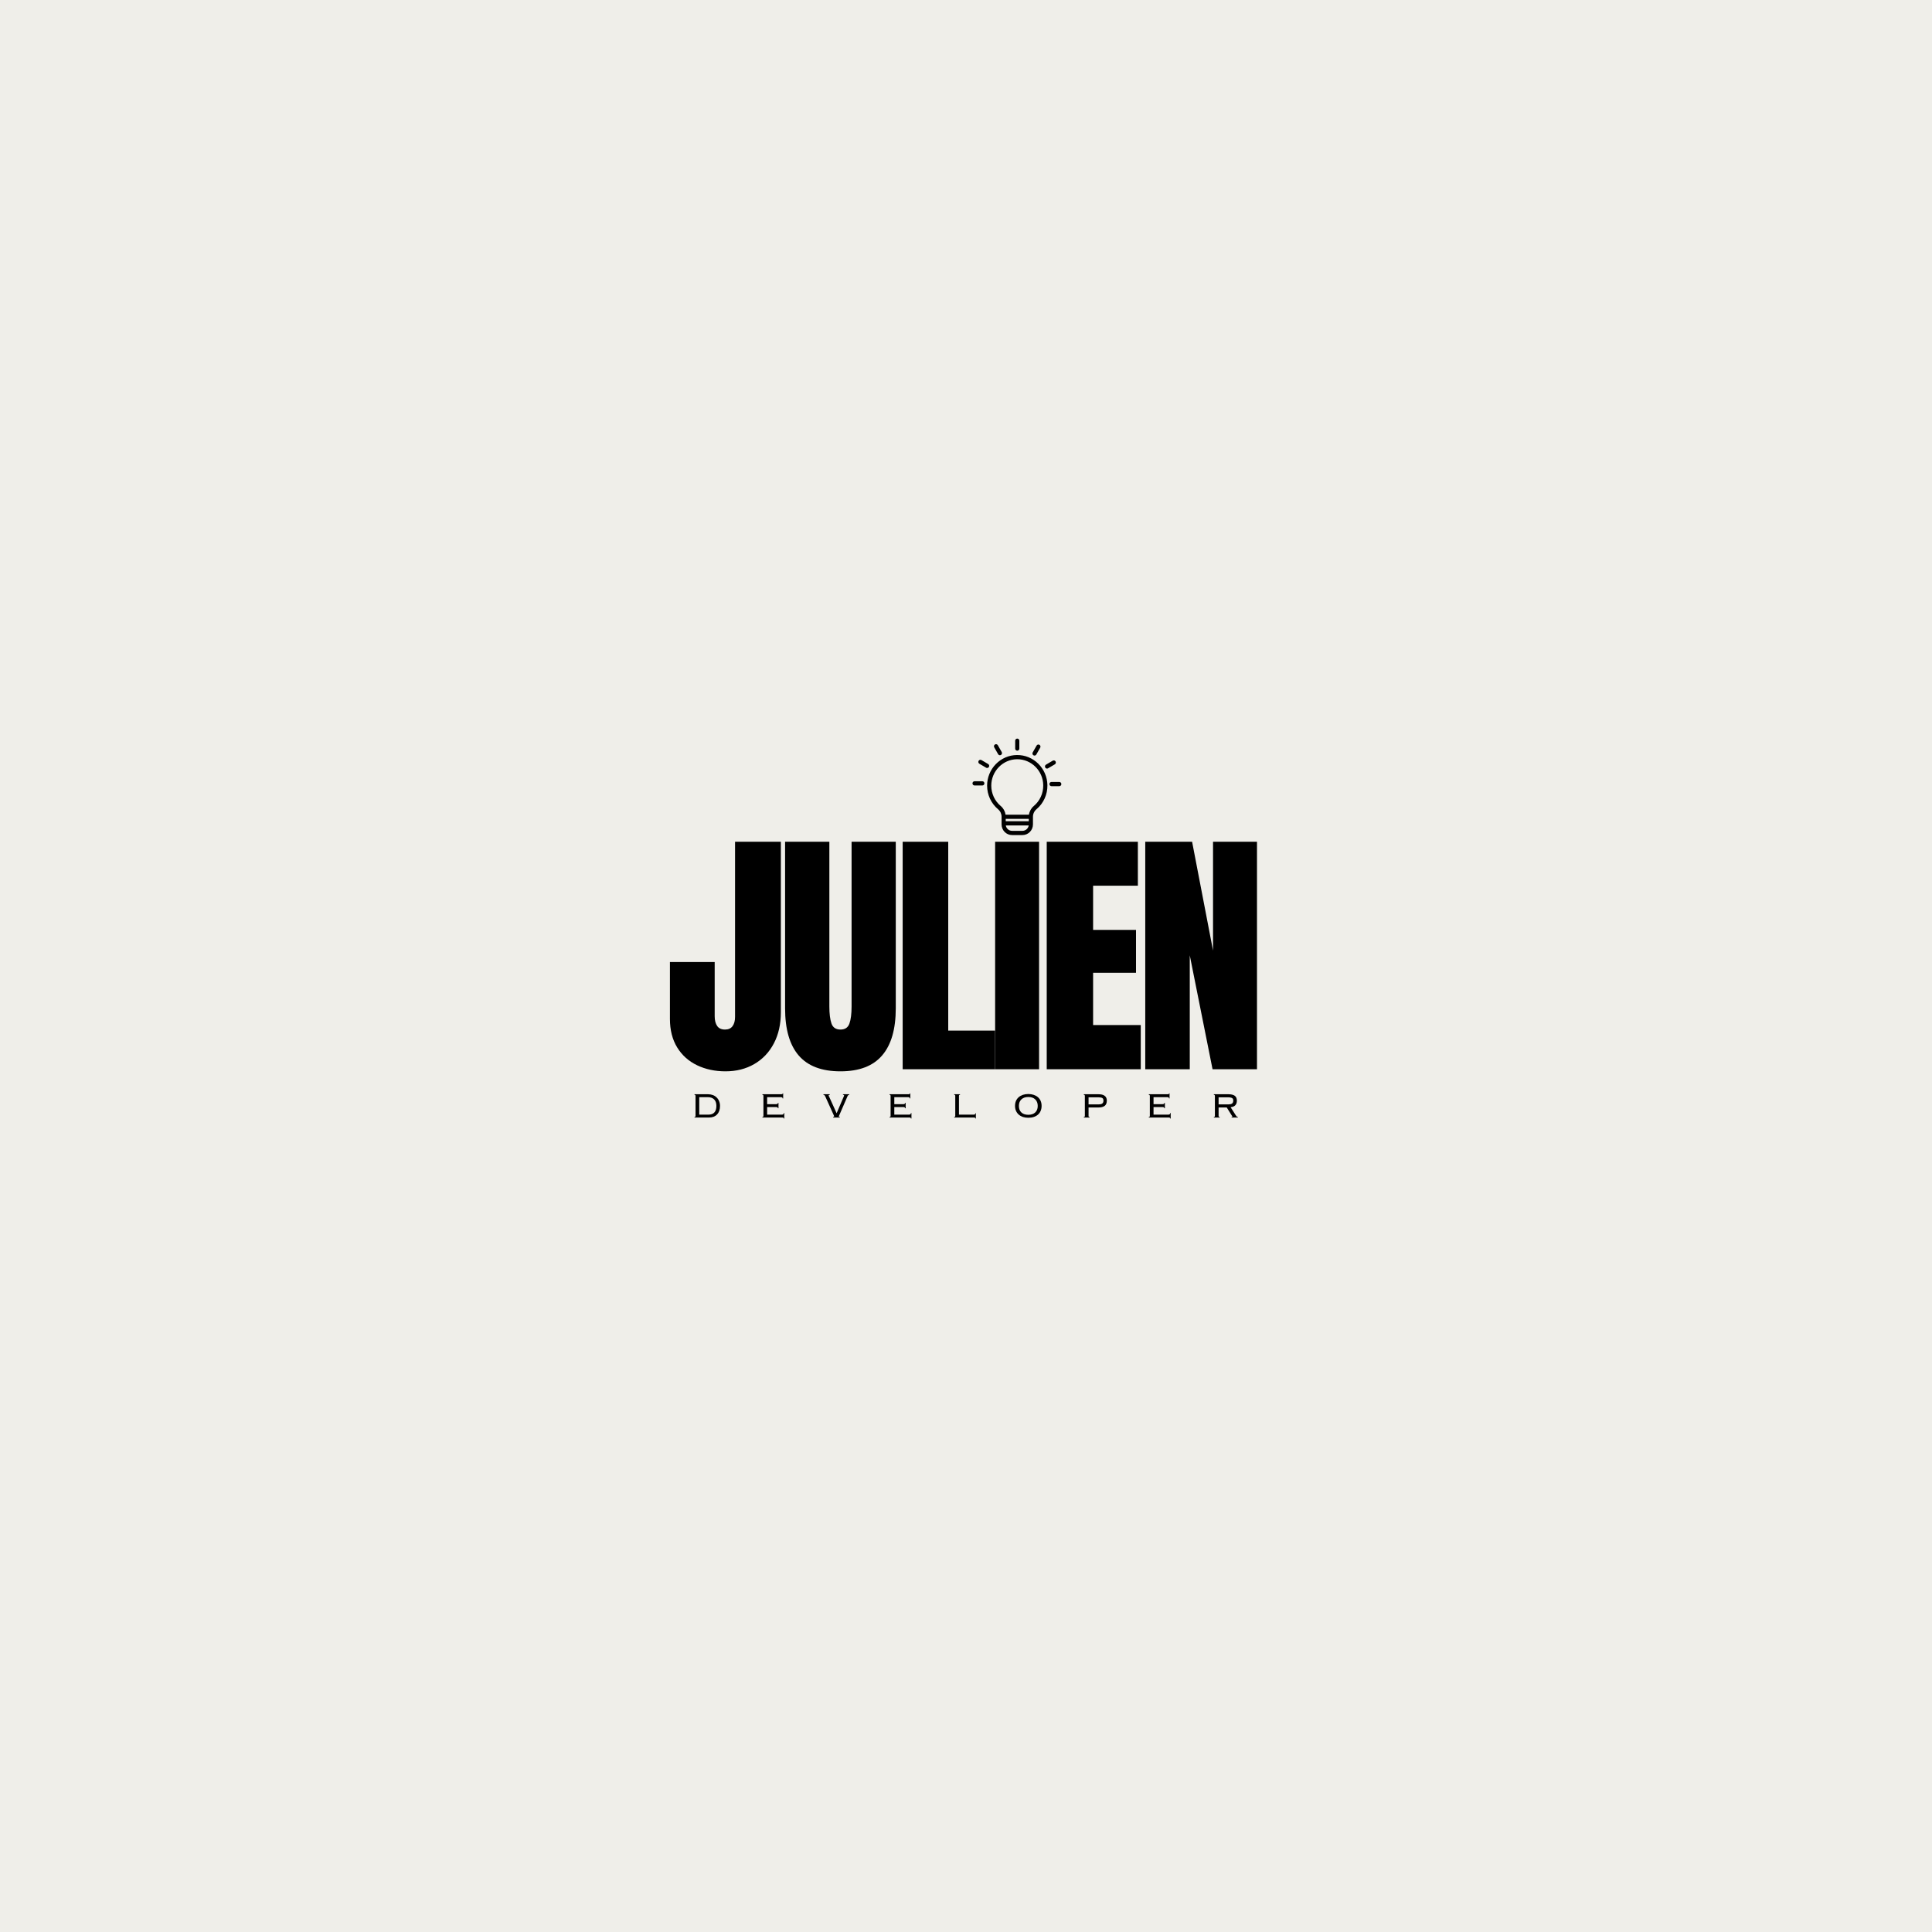 <svg xmlns="http://www.w3.org/2000/svg" xmlns:xlink="http://www.w3.org/1999/xlink" width="500" zoomAndPan="magnify" viewBox="0 0 375 375" height="500" preserveAspectRatio="xMidYMid meet" version="1.0"><defs><g/><clipPath id="066266d284"><path d="M 188.758 143.348 L 206.008 143.348 L 206.008 162.098 L 188.758 162.098 Z M 188.758 143.348 " clip-rule="nonzero"/></clipPath></defs><rect x="-37.5" width="450" fill="#ffffff" y="-37.5" height="450" fill-opacity="1"/><rect x="-37.5" width="450" fill="#efeee9" y="-37.5" height="450" fill-opacity="1"/><g clip-path="url(#066266d284)"><path fill="#000000" d="M 197.379 146.551 C 195.832 146.566 194.379 147.195 193.289 148.312 C 192.199 149.434 191.598 150.918 191.598 152.492 C 191.598 154.273 192.375 155.945 193.73 157.082 C 194.16 157.438 194.406 157.969 194.406 158.539 L 194.406 160.02 C 194.406 161.16 195.316 162.086 196.438 162.086 L 198.461 162.086 C 199.582 162.086 200.496 161.16 200.496 160.02 L 200.496 158.539 C 200.496 157.973 200.742 157.438 201.176 157.074 C 202.555 155.918 203.328 154.215 203.301 152.398 C 203.25 149.133 200.594 146.508 197.379 146.551 Z M 198.461 161.266 L 196.438 161.266 C 195.828 161.266 195.32 160.812 195.227 160.219 L 199.672 160.219 C 199.578 160.812 199.07 161.266 198.461 161.266 Z M 199.688 159.398 L 195.211 159.398 L 195.211 158.945 L 199.688 158.945 Z M 200.664 156.441 C 200.148 156.875 199.816 157.473 199.719 158.129 L 195.18 158.129 C 195.082 157.473 194.754 156.875 194.246 156.449 C 193.074 155.469 192.406 154.027 192.406 152.492 C 192.406 149.699 194.641 147.402 197.387 147.367 C 197.41 147.367 197.43 147.367 197.449 147.367 C 200.195 147.367 202.453 149.617 202.492 152.41 C 202.516 153.977 201.848 155.445 200.664 156.441 Z M 197.047 145.301 L 197.047 143.77 C 197.047 143.543 197.227 143.359 197.449 143.359 C 197.672 143.359 197.852 143.543 197.852 143.77 L 197.852 145.301 C 197.852 145.527 197.672 145.707 197.449 145.707 C 197.227 145.707 197.047 145.527 197.047 145.301 Z M 200.449 146.043 L 201.203 144.719 C 201.312 144.52 201.559 144.453 201.754 144.566 C 201.945 144.68 202.012 144.93 201.902 145.129 L 201.148 146.453 C 201.074 146.582 200.938 146.656 200.797 146.656 C 200.73 146.656 200.66 146.637 200.598 146.602 C 200.402 146.488 200.336 146.238 200.449 146.043 Z M 204.738 148.359 L 203.434 149.121 C 203.371 149.16 203.301 149.18 203.23 149.18 C 203.094 149.18 202.957 149.105 202.883 148.973 C 202.77 148.777 202.836 148.527 203.031 148.414 L 204.332 147.648 C 204.527 147.535 204.773 147.602 204.887 147.797 C 204.996 147.992 204.93 148.246 204.738 148.359 Z M 206.008 152.188 C 206.008 152.414 205.828 152.598 205.605 152.598 L 204.098 152.598 C 203.875 152.598 203.695 152.414 203.695 152.188 C 203.695 151.961 203.875 151.777 204.098 151.777 L 205.605 151.777 C 205.828 151.777 206.008 151.961 206.008 152.188 Z M 192.98 145.059 C 192.867 144.863 192.934 144.613 193.129 144.5 C 193.32 144.387 193.566 144.453 193.68 144.648 L 194.434 145.973 C 194.543 146.168 194.477 146.422 194.285 146.535 C 194.223 146.57 194.152 146.59 194.082 146.59 C 193.945 146.59 193.809 146.516 193.734 146.383 Z M 191.602 149.059 C 191.531 149.059 191.461 149.043 191.398 149.004 L 190.094 148.242 C 189.902 148.129 189.836 147.875 189.949 147.68 C 190.059 147.484 190.305 147.418 190.5 147.531 L 191.801 148.297 C 191.996 148.41 192.062 148.66 191.949 148.855 C 191.875 148.988 191.738 149.059 191.602 149.059 Z M 191.07 152.051 C 191.07 152.277 190.891 152.461 190.668 152.461 L 189.164 152.461 C 188.938 152.461 188.758 152.277 188.758 152.051 C 188.758 151.824 188.938 151.641 189.164 151.641 L 190.668 151.641 C 190.891 151.641 191.07 151.824 191.07 152.051 Z M 191.07 152.051 " fill-opacity="1" fill-rule="nonzero"/></g><g fill="#000000" fill-opacity="1"><g transform="translate(129.049, 207.539)"><g><path d="M 11.766 0.406 C 9.742 0.406 7.91 0.016 6.266 -0.766 C 4.617 -1.555 3.328 -2.711 2.391 -4.234 C 1.453 -5.766 0.984 -7.609 0.984 -9.766 L 0.984 -20.812 L 9.672 -20.812 L 9.672 -10.281 C 9.672 -9.488 9.832 -8.859 10.156 -8.391 C 10.477 -7.93 10.984 -7.703 11.672 -7.703 C 12.316 -7.703 12.801 -7.914 13.125 -8.344 C 13.457 -8.781 13.625 -9.391 13.625 -10.172 L 13.625 -44.156 L 22.516 -44.156 L 22.516 -11.047 C 22.516 -8.754 22.062 -6.742 21.156 -5.016 C 20.25 -3.285 18.977 -1.945 17.344 -1 C 15.719 -0.062 13.859 0.406 11.766 0.406 Z M 11.766 0.406 "/></g></g></g><g fill="#000000" fill-opacity="1"><g transform="translate(150.947, 207.539)"><g><path d="M 12.188 0.406 C 8.551 0.406 5.848 -0.617 4.078 -2.672 C 2.316 -4.723 1.438 -7.773 1.438 -11.828 L 1.438 -44.156 L 10.031 -44.156 L 10.031 -12.188 C 10.031 -10.781 10.164 -9.68 10.438 -8.891 C 10.707 -8.098 11.289 -7.703 12.188 -7.703 C 13.07 -7.703 13.648 -8.086 13.922 -8.859 C 14.203 -9.641 14.344 -10.75 14.344 -12.188 L 14.344 -44.156 L 22.922 -44.156 L 22.922 -11.828 C 22.922 -7.773 22.035 -4.723 20.266 -2.672 C 18.504 -0.617 15.812 0.406 12.188 0.406 Z M 12.188 0.406 "/></g></g></g><g fill="#000000" fill-opacity="1"><g transform="translate(173.255, 207.539)"><g><path d="M 1.953 0 L 1.953 -44.156 L 10.797 -44.156 L 10.797 -7.5 L 19.891 -7.5 L 19.891 0 Z M 1.953 0 "/></g></g></g><g fill="#000000" fill-opacity="1"><g transform="translate(191.606, 207.539)"><g><path d="M 1.547 0 L 1.547 -44.156 L 10.078 -44.156 L 10.078 0 Z M 1.547 0 "/></g></g></g><g fill="#000000" fill-opacity="1"><g transform="translate(201.218, 207.539)"><g><path d="M 1.953 0 L 1.953 -44.156 L 19.641 -44.156 L 19.641 -35.625 L 10.953 -35.625 L 10.953 -27.047 L 19.281 -27.047 L 19.281 -18.719 L 10.953 -18.719 L 10.953 -8.578 L 20.203 -8.578 L 20.203 0 Z M 1.953 0 "/></g></g></g><g fill="#000000" fill-opacity="1"><g transform="translate(220.34, 207.539)"><g><path d="M 1.953 0 L 1.953 -44.156 L 11.047 -44.156 L 15.109 -23.031 L 15.109 -44.156 L 23.641 -44.156 L 23.641 0 L 15.016 0 L 10.594 -22.109 L 10.594 0 Z M 1.953 0 "/></g></g></g><g fill="#000000" fill-opacity="1"><g transform="translate(134.082, 216.91)"><g><path d="M 3.469 -0.562 C 3.938 -0.562 4.301 -0.695 4.562 -0.969 C 4.832 -1.25 4.969 -1.676 4.969 -2.25 C 4.969 -2.812 4.82 -3.234 4.531 -3.516 C 4.238 -3.805 3.828 -3.953 3.297 -3.953 L 1.641 -3.953 L 1.641 -0.562 Z M 3.391 -4.516 C 3.711 -4.516 4.008 -4.461 4.281 -4.359 C 4.562 -4.254 4.801 -4.102 5 -3.906 C 5.207 -3.719 5.367 -3.484 5.484 -3.203 C 5.609 -2.922 5.672 -2.602 5.672 -2.25 C 5.672 -1.906 5.625 -1.594 5.531 -1.312 C 5.438 -1.039 5.297 -0.805 5.109 -0.609 C 4.93 -0.41 4.707 -0.258 4.438 -0.156 C 4.176 -0.051 3.883 0 3.562 0 L 0.719 0 L 0.719 -0.109 C 0.801 -0.109 0.852 -0.125 0.875 -0.156 C 0.906 -0.195 0.922 -0.242 0.922 -0.297 L 0.922 -4.219 C 0.922 -4.258 0.906 -4.301 0.875 -4.344 C 0.852 -4.383 0.801 -4.406 0.719 -4.406 L 0.719 -4.516 Z M 3.391 -4.516 "/></g></g></g><g fill="#000000" fill-opacity="1"><g transform="translate(147.135, 216.91)"><g><path d="M 4.875 -3.703 L 4.781 -3.703 C 4.781 -3.867 4.664 -3.953 4.438 -3.953 L 1.766 -3.953 L 1.766 -2.594 L 3.516 -2.594 C 3.609 -2.594 3.688 -2.609 3.75 -2.641 C 3.82 -2.672 3.859 -2.734 3.859 -2.828 L 3.969 -2.828 L 3.969 -1.797 L 3.859 -1.797 C 3.859 -1.879 3.832 -1.938 3.781 -1.969 C 3.727 -2.008 3.645 -2.031 3.531 -2.031 L 1.766 -2.031 L 1.766 -0.562 L 4.641 -0.562 C 4.742 -0.562 4.828 -0.582 4.891 -0.625 C 4.953 -0.664 4.984 -0.742 4.984 -0.859 L 5.094 -0.859 L 5.094 0.188 L 4.984 0.188 C 4.984 0.113 4.957 0.062 4.906 0.031 C 4.863 0.008 4.789 0 4.688 0 L 0.844 0 L 0.844 -0.109 C 0.914 -0.109 0.969 -0.125 1 -0.156 C 1.031 -0.195 1.047 -0.25 1.047 -0.312 L 1.047 -4.203 C 1.047 -4.254 1.031 -4.301 1 -4.344 C 0.977 -4.383 0.926 -4.406 0.844 -4.406 L 0.844 -4.516 L 4.391 -4.516 C 4.535 -4.516 4.633 -4.52 4.688 -4.531 C 4.75 -4.551 4.781 -4.602 4.781 -4.688 L 4.875 -4.688 Z M 4.875 -3.703 "/></g></g></g><g fill="#000000" fill-opacity="1"><g transform="translate(159.716, 216.91)"><g><path d="M 1.344 -4.516 L 1.344 -4.406 C 1.195 -4.406 1.125 -4.363 1.125 -4.281 C 1.125 -4.25 1.129 -4.219 1.141 -4.188 C 1.148 -4.164 1.172 -4.129 1.203 -4.078 L 2.672 -0.828 L 4.078 -4.125 C 4.109 -4.195 4.125 -4.242 4.125 -4.266 C 4.125 -4.305 4.109 -4.336 4.078 -4.359 C 4.055 -4.391 4 -4.406 3.906 -4.406 L 3.906 -4.516 L 5.125 -4.516 L 5.125 -4.406 C 5.051 -4.406 4.988 -4.383 4.938 -4.344 C 4.883 -4.312 4.832 -4.238 4.781 -4.125 L 3.219 -0.516 C 3.176 -0.422 3.145 -0.348 3.125 -0.297 C 3.102 -0.254 3.094 -0.223 3.094 -0.203 C 3.094 -0.141 3.16 -0.109 3.297 -0.109 L 3.297 0 L 1.984 0 L 1.984 -0.109 C 2.117 -0.109 2.188 -0.145 2.188 -0.219 C 2.188 -0.238 2.18 -0.258 2.172 -0.281 C 2.172 -0.312 2.16 -0.348 2.141 -0.391 L 0.469 -4.094 C 0.406 -4.219 0.348 -4.301 0.297 -4.344 C 0.254 -4.383 0.191 -4.406 0.109 -4.406 L 0.109 -4.516 Z M 1.344 -4.516 "/></g></g></g><g fill="#000000" fill-opacity="1"><g transform="translate(171.818, 216.91)"><g><path d="M 4.875 -3.703 L 4.781 -3.703 C 4.781 -3.867 4.664 -3.953 4.438 -3.953 L 1.766 -3.953 L 1.766 -2.594 L 3.516 -2.594 C 3.609 -2.594 3.688 -2.609 3.75 -2.641 C 3.82 -2.672 3.859 -2.734 3.859 -2.828 L 3.969 -2.828 L 3.969 -1.797 L 3.859 -1.797 C 3.859 -1.879 3.832 -1.938 3.781 -1.969 C 3.727 -2.008 3.645 -2.031 3.531 -2.031 L 1.766 -2.031 L 1.766 -0.562 L 4.641 -0.562 C 4.742 -0.562 4.828 -0.582 4.891 -0.625 C 4.953 -0.664 4.984 -0.742 4.984 -0.859 L 5.094 -0.859 L 5.094 0.188 L 4.984 0.188 C 4.984 0.113 4.957 0.062 4.906 0.031 C 4.863 0.008 4.789 0 4.688 0 L 0.844 0 L 0.844 -0.109 C 0.914 -0.109 0.969 -0.125 1 -0.156 C 1.031 -0.195 1.047 -0.25 1.047 -0.312 L 1.047 -4.203 C 1.047 -4.254 1.031 -4.301 1 -4.344 C 0.977 -4.383 0.926 -4.406 0.844 -4.406 L 0.844 -4.516 L 4.391 -4.516 C 4.535 -4.516 4.633 -4.52 4.688 -4.531 C 4.75 -4.551 4.781 -4.602 4.781 -4.688 L 4.875 -4.688 Z M 4.875 -3.703 "/></g></g></g><g fill="#000000" fill-opacity="1"><g transform="translate(184.399, 216.91)"><g><path d="M 1.938 -4.516 L 1.938 -4.406 C 1.852 -4.406 1.797 -4.383 1.766 -4.344 C 1.742 -4.301 1.734 -4.242 1.734 -4.172 L 1.734 -0.562 L 4.609 -0.562 C 4.816 -0.562 4.922 -0.648 4.922 -0.828 L 5.016 -0.828 L 5.016 0.188 L 4.922 0.188 C 4.922 0.113 4.895 0.062 4.844 0.031 C 4.789 0.008 4.719 0 4.625 0 L 0.812 0 L 0.812 -0.109 C 0.883 -0.109 0.938 -0.125 0.969 -0.156 C 1 -0.195 1.016 -0.25 1.016 -0.312 L 1.016 -4.203 C 1.016 -4.254 1 -4.301 0.969 -4.344 C 0.945 -4.383 0.895 -4.406 0.812 -4.406 L 0.812 -4.516 Z M 1.938 -4.516 "/></g></g></g><g fill="#000000" fill-opacity="1"><g transform="translate(196.501, 216.91)"><g><path d="M 1.266 -2.25 C 1.266 -1.707 1.426 -1.285 1.75 -0.984 C 2.07 -0.68 2.52 -0.531 3.094 -0.531 C 3.664 -0.531 4.113 -0.68 4.438 -0.984 C 4.758 -1.285 4.922 -1.707 4.922 -2.25 C 4.922 -2.789 4.758 -3.211 4.438 -3.516 C 4.125 -3.828 3.676 -3.984 3.094 -3.984 C 2.52 -3.984 2.07 -3.828 1.75 -3.516 C 1.426 -3.211 1.266 -2.789 1.266 -2.25 Z M 3.094 -4.562 C 3.469 -4.562 3.812 -4.508 4.125 -4.406 C 4.445 -4.301 4.723 -4.148 4.953 -3.953 C 5.18 -3.754 5.359 -3.516 5.484 -3.234 C 5.609 -2.953 5.672 -2.625 5.672 -2.25 C 5.672 -1.895 5.609 -1.57 5.484 -1.281 C 5.367 -1 5.195 -0.758 4.969 -0.562 C 4.738 -0.363 4.469 -0.211 4.156 -0.109 C 3.844 -0.004 3.488 0.047 3.094 0.047 C 2.707 0.047 2.352 -0.004 2.031 -0.109 C 1.719 -0.223 1.445 -0.379 1.219 -0.578 C 1 -0.773 0.828 -1.016 0.703 -1.297 C 0.578 -1.578 0.516 -1.895 0.516 -2.25 C 0.516 -2.625 0.578 -2.953 0.703 -3.234 C 0.828 -3.516 1.004 -3.754 1.234 -3.953 C 1.461 -4.148 1.734 -4.301 2.047 -4.406 C 2.367 -4.508 2.719 -4.562 3.094 -4.562 Z M 3.094 -4.562 "/></g></g></g><g fill="#000000" fill-opacity="1"><g transform="translate(209.554, 216.91)"><g><path d="M 3.688 -2.547 C 3.988 -2.547 4.219 -2.598 4.375 -2.703 C 4.539 -2.816 4.625 -3.008 4.625 -3.281 C 4.625 -3.52 4.551 -3.688 4.406 -3.781 C 4.258 -3.875 4.004 -3.922 3.641 -3.922 L 1.734 -3.922 L 1.734 -2.547 Z M 3.703 -4.516 C 3.93 -4.516 4.141 -4.492 4.328 -4.453 C 4.523 -4.41 4.691 -4.336 4.828 -4.234 C 4.973 -4.141 5.082 -4.016 5.156 -3.859 C 5.238 -3.711 5.281 -3.523 5.281 -3.297 C 5.281 -2.805 5.133 -2.457 4.844 -2.25 C 4.562 -2.051 4.18 -1.953 3.703 -1.953 L 1.734 -1.953 L 1.734 -0.312 C 1.734 -0.25 1.742 -0.195 1.766 -0.156 C 1.797 -0.125 1.852 -0.109 1.938 -0.109 L 1.938 0 L 0.812 0 L 0.812 -0.109 C 0.883 -0.109 0.938 -0.125 0.969 -0.156 C 1 -0.195 1.016 -0.25 1.016 -0.312 L 1.016 -4.203 C 1.016 -4.266 1 -4.312 0.969 -4.344 C 0.938 -4.383 0.883 -4.406 0.812 -4.406 L 0.812 -4.516 Z M 3.703 -4.516 "/></g></g></g><g fill="#000000" fill-opacity="1"><g transform="translate(222.135, 216.91)"><g><path d="M 4.875 -3.703 L 4.781 -3.703 C 4.781 -3.867 4.664 -3.953 4.438 -3.953 L 1.766 -3.953 L 1.766 -2.594 L 3.516 -2.594 C 3.609 -2.594 3.688 -2.609 3.75 -2.641 C 3.82 -2.672 3.859 -2.734 3.859 -2.828 L 3.969 -2.828 L 3.969 -1.797 L 3.859 -1.797 C 3.859 -1.879 3.832 -1.938 3.781 -1.969 C 3.727 -2.008 3.645 -2.031 3.531 -2.031 L 1.766 -2.031 L 1.766 -0.562 L 4.641 -0.562 C 4.742 -0.562 4.828 -0.582 4.891 -0.625 C 4.953 -0.664 4.984 -0.742 4.984 -0.859 L 5.094 -0.859 L 5.094 0.188 L 4.984 0.188 C 4.984 0.113 4.957 0.062 4.906 0.031 C 4.863 0.008 4.789 0 4.688 0 L 0.844 0 L 0.844 -0.109 C 0.914 -0.109 0.969 -0.125 1 -0.156 C 1.031 -0.195 1.047 -0.25 1.047 -0.312 L 1.047 -4.203 C 1.047 -4.254 1.031 -4.301 1 -4.344 C 0.977 -4.383 0.926 -4.406 0.844 -4.406 L 0.844 -4.516 L 4.391 -4.516 C 4.535 -4.516 4.633 -4.52 4.688 -4.531 C 4.75 -4.551 4.781 -4.602 4.781 -4.688 L 4.875 -4.688 Z M 4.875 -3.703 "/></g></g></g><g fill="#000000" fill-opacity="1"><g transform="translate(234.717, 216.91)"><g><path d="M 3.703 -2.547 C 4.004 -2.547 4.238 -2.598 4.406 -2.703 C 4.57 -2.816 4.656 -3.008 4.656 -3.281 C 4.656 -3.395 4.641 -3.492 4.609 -3.578 C 4.578 -3.66 4.52 -3.723 4.438 -3.766 C 4.363 -3.816 4.266 -3.852 4.141 -3.875 C 4.016 -3.906 3.852 -3.922 3.656 -3.922 L 1.812 -3.922 L 1.812 -2.547 Z M 3.766 -4.516 C 4.285 -4.516 4.68 -4.414 4.953 -4.219 C 5.223 -4.02 5.359 -3.703 5.359 -3.266 C 5.359 -2.898 5.258 -2.609 5.062 -2.391 C 4.875 -2.18 4.566 -2.051 4.141 -2 L 5.125 -0.469 C 5.219 -0.332 5.285 -0.238 5.328 -0.188 C 5.367 -0.133 5.441 -0.109 5.547 -0.109 L 5.562 -0.109 L 5.562 0 L 4.328 0 L 4.328 -0.109 C 4.398 -0.109 4.445 -0.113 4.469 -0.125 C 4.488 -0.133 4.5 -0.156 4.5 -0.188 C 4.5 -0.207 4.484 -0.234 4.453 -0.266 C 4.43 -0.305 4.398 -0.352 4.359 -0.406 L 3.391 -1.953 L 1.812 -1.953 L 1.812 -0.312 C 1.812 -0.25 1.828 -0.195 1.859 -0.156 C 1.891 -0.125 1.945 -0.109 2.031 -0.109 L 2.031 0 L 0.891 0 L 0.891 -0.109 C 0.973 -0.109 1.023 -0.125 1.047 -0.156 C 1.078 -0.195 1.094 -0.25 1.094 -0.312 L 1.094 -4.203 C 1.094 -4.266 1.078 -4.312 1.047 -4.344 C 1.023 -4.383 0.973 -4.406 0.891 -4.406 L 0.891 -4.516 Z M 3.766 -4.516 "/></g></g></g></svg>